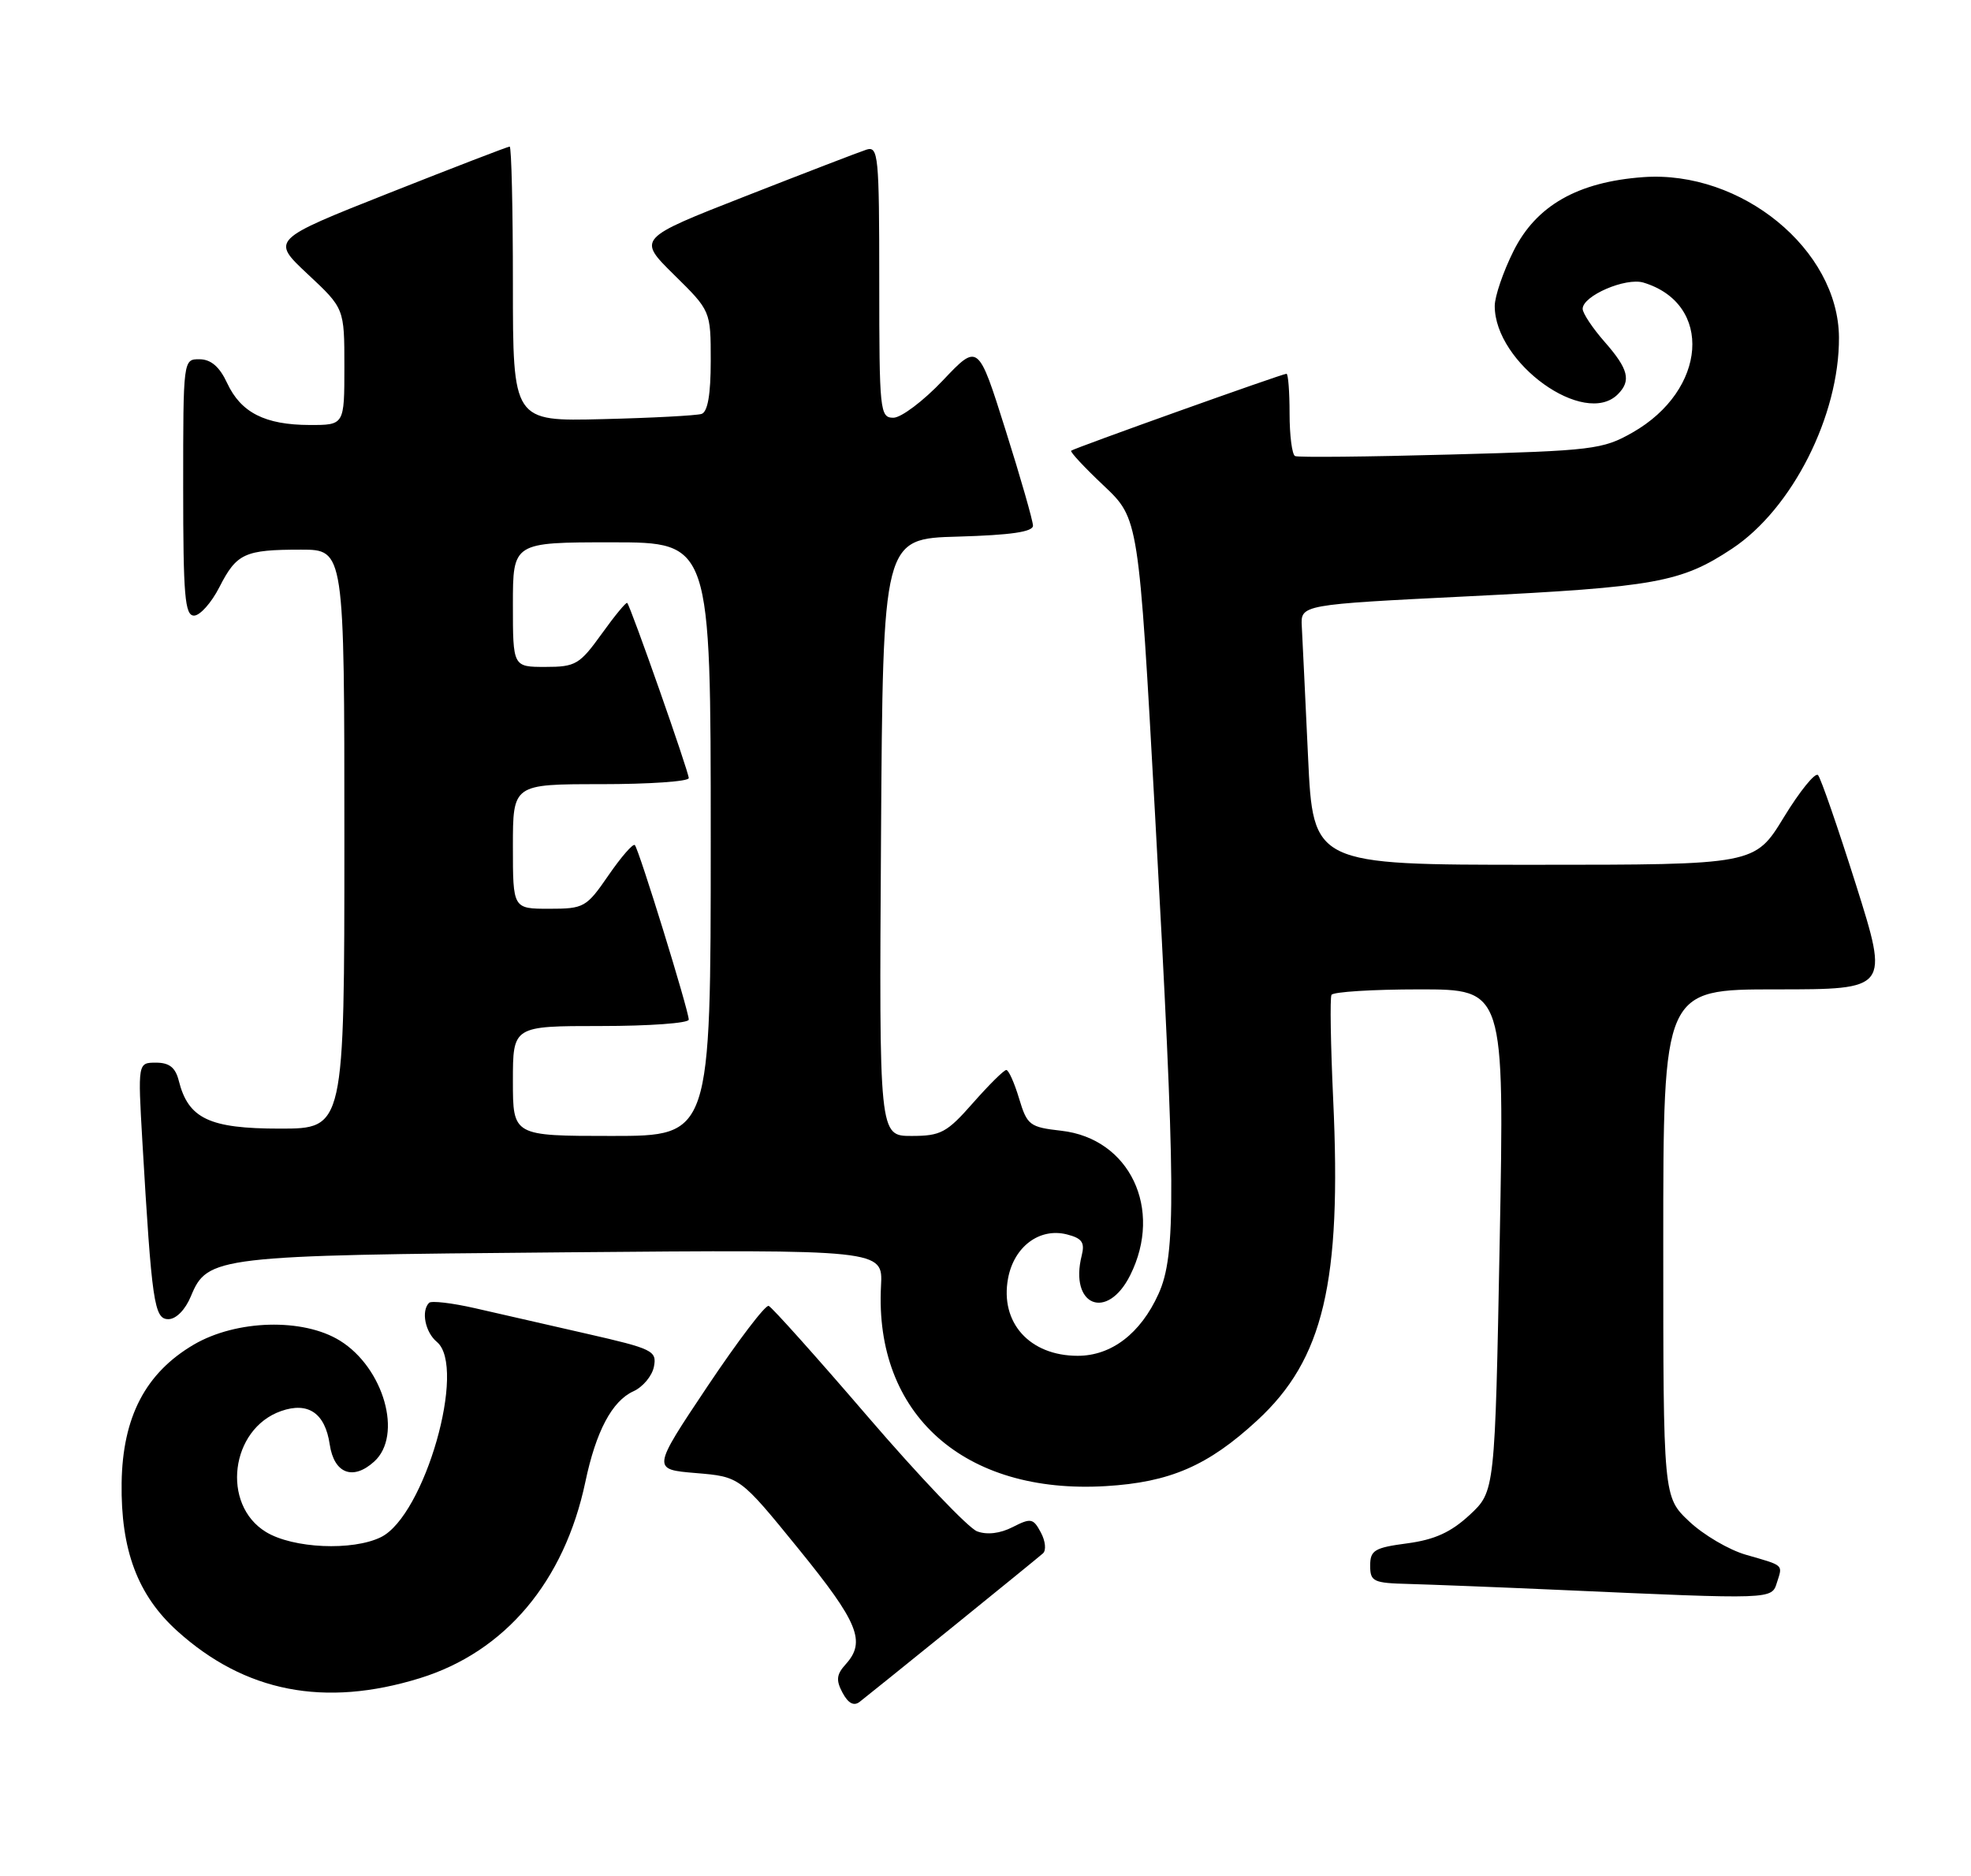 <?xml version="1.0" encoding="UTF-8" standalone="no"?>
<!DOCTYPE svg PUBLIC "-//W3C//DTD SVG 1.1//EN" "http://www.w3.org/Graphics/SVG/1.1/DTD/svg11.dtd" >
<svg xmlns="http://www.w3.org/2000/svg" xmlns:xlink="http://www.w3.org/1999/xlink" version="1.1" viewBox="0 0 269 256">
 <g >
 <path fill="currentColor"
d=" M 130.00 222.01 C 136.32 216.89 141.88 212.37 142.34 211.96 C 142.81 211.55 142.68 210.26 142.05 209.10 C 141.02 207.17 140.70 207.10 138.21 208.37 C 136.49 209.25 134.71 209.46 133.35 208.95 C 132.16 208.50 125.46 201.47 118.45 193.32 C 111.45 185.17 105.35 178.36 104.91 178.19 C 104.47 178.01 100.71 182.96 96.54 189.19 C 88.98 200.50 88.98 200.50 94.98 201.00 C 100.98 201.50 100.98 201.50 108.99 211.35 C 117.15 221.39 118.22 224.00 115.42 227.09 C 114.16 228.48 114.07 229.26 114.99 230.98 C 115.76 232.42 116.53 232.83 117.32 232.22 C 117.97 231.72 123.67 227.13 130.00 222.01 Z  M 57.30 228.99 C 68.94 225.39 77.02 215.80 79.89 202.20 C 81.34 195.30 83.53 191.17 86.45 189.84 C 87.75 189.25 89.01 187.73 89.25 186.47 C 89.66 184.32 89.09 184.04 80.09 181.99 C 74.82 180.78 67.94 179.22 64.81 178.50 C 61.69 177.79 58.87 177.46 58.56 177.77 C 57.45 178.88 58.03 181.78 59.62 183.10 C 63.75 186.53 57.95 206.79 52.00 209.74 C 48.12 211.65 39.99 211.29 36.30 209.04 C 30.16 205.30 31.44 194.97 38.36 192.54 C 42.06 191.24 44.37 192.82 45.00 197.09 C 45.59 201.07 48.17 202.06 51.07 199.43 C 55.01 195.87 52.39 186.64 46.39 182.93 C 41.36 179.82 32.27 180.07 26.45 183.47 C 19.86 187.34 16.73 193.34 16.60 202.34 C 16.47 211.49 18.79 217.67 24.17 222.53 C 33.42 230.89 44.29 233.01 57.30 228.99 Z  M 242.52 215.92 C 243.31 213.45 243.54 213.66 238.29 212.15 C 235.98 211.49 232.49 209.44 230.54 207.60 C 227.00 204.26 227.00 204.26 227.00 169.63 C 227.00 135.00 227.00 135.00 242.40 135.00 C 257.80 135.00 257.80 135.00 253.31 120.75 C 250.83 112.91 248.50 106.17 248.12 105.76 C 247.74 105.36 245.64 107.94 243.46 111.51 C 239.50 118.00 239.50 118.00 209.35 118.00 C 179.21 118.00 179.21 118.00 178.52 103.25 C 178.14 95.14 177.76 87.15 177.67 85.50 C 177.50 82.50 177.50 82.50 200.50 81.36 C 225.95 80.10 229.44 79.47 236.40 74.86 C 244.60 69.43 251.04 56.69 250.98 46.04 C 250.90 34.06 237.65 23.21 224.27 24.17 C 215.33 24.82 209.65 28.05 206.56 34.26 C 205.15 37.08 204.00 40.45 204.00 41.75 C 204.00 49.56 216.25 58.35 220.80 53.80 C 222.65 51.95 222.26 50.36 219.00 46.65 C 217.35 44.77 216.00 42.74 216.00 42.14 C 216.00 40.36 221.87 37.83 224.30 38.56 C 233.84 41.45 232.98 53.23 222.80 59.02 C 218.74 61.33 217.37 61.50 198.00 62.02 C 186.72 62.33 177.16 62.43 176.75 62.23 C 176.34 62.04 176.00 59.43 176.00 56.44 C 176.00 53.45 175.81 51.00 175.58 51.00 C 175.00 51.00 146.57 61.16 146.19 61.50 C 146.02 61.66 148.03 63.81 150.65 66.28 C 155.41 70.78 155.41 70.78 157.64 111.14 C 160.48 162.44 160.55 171.20 158.10 176.58 C 155.66 181.96 151.68 185.00 147.09 185.00 C 140.52 185.00 136.45 180.47 137.58 174.43 C 138.39 170.10 141.87 167.50 145.59 168.43 C 147.68 168.96 148.08 169.53 147.63 171.32 C 145.91 178.19 151.11 180.29 154.25 174.00 C 158.77 164.96 154.17 155.34 144.84 154.29 C 140.52 153.80 140.18 153.54 139.08 149.88 C 138.44 147.75 137.66 146.00 137.34 146.00 C 137.01 146.00 134.97 148.03 132.79 150.50 C 129.22 154.56 128.40 155.00 124.40 155.00 C 119.98 155.00 119.98 155.00 120.24 114.25 C 120.50 73.50 120.50 73.50 130.75 73.22 C 137.98 73.01 141.00 72.57 140.98 71.72 C 140.97 71.05 139.29 65.17 137.23 58.66 C 133.50 46.82 133.50 46.82 128.68 51.91 C 126.03 54.71 122.99 57.00 121.93 57.00 C 120.09 57.00 120.00 56.11 120.00 38.43 C 120.00 21.20 119.87 19.91 118.25 20.42 C 117.29 20.73 109.86 23.59 101.74 26.77 C 86.98 32.55 86.98 32.55 91.99 37.49 C 97.00 42.42 97.00 42.42 97.00 49.24 C 97.00 53.81 96.59 56.20 95.75 56.48 C 95.06 56.70 88.99 57.03 82.25 57.19 C 70.00 57.50 70.00 57.50 70.00 38.75 C 70.00 28.44 69.80 20.00 69.56 20.00 C 69.32 20.00 61.89 22.86 53.05 26.36 C 36.99 32.72 36.99 32.72 41.99 37.40 C 47.00 42.08 47.00 42.08 47.00 50.04 C 47.00 58.00 47.00 58.00 42.25 57.99 C 36.16 57.97 32.88 56.30 31.00 52.27 C 29.97 50.05 28.80 49.04 27.25 49.02 C 25.00 49.00 25.00 49.01 25.00 66.50 C 25.00 81.28 25.23 84.00 26.48 84.00 C 27.29 84.00 28.85 82.26 29.94 80.12 C 32.30 75.50 33.38 75.00 41.08 75.00 C 47.00 75.00 47.00 75.00 47.00 114.50 C 47.00 154.00 47.00 154.00 38.19 154.00 C 28.57 154.00 25.70 152.64 24.40 147.47 C 23.95 145.67 23.11 145.00 21.30 145.00 C 18.81 145.00 18.81 145.00 19.43 155.75 C 20.72 177.76 21.04 180.00 22.98 180.00 C 24.03 180.00 25.29 178.72 26.05 176.88 C 28.31 171.42 29.47 171.29 77.00 170.88 C 120.50 170.50 120.50 170.50 120.24 175.45 C 119.31 193.00 131.59 203.94 150.92 202.78 C 159.67 202.26 164.87 200.01 171.58 193.82 C 180.63 185.48 183.12 174.99 181.95 150.00 C 181.61 142.57 181.50 136.16 181.72 135.75 C 181.94 135.34 187.34 135.00 193.72 135.00 C 205.32 135.00 205.32 135.00 204.68 169.25 C 204.03 203.50 204.03 203.50 200.58 206.71 C 198.02 209.08 195.80 210.09 192.06 210.59 C 187.59 211.18 187.00 211.53 187.00 213.63 C 187.00 215.81 187.43 216.01 192.25 216.13 C 195.14 216.21 204.47 216.57 213.00 216.95 C 242.13 218.25 241.78 218.26 242.52 215.92 Z  M 70.00 147.50 C 70.00 140.00 70.00 140.00 82.00 140.00 C 88.60 140.00 94.00 139.61 94.00 139.13 C 94.00 137.90 87.19 115.86 86.64 115.31 C 86.40 115.06 84.78 116.92 83.05 119.43 C 80.03 123.82 79.71 124.00 74.95 124.00 C 70.00 124.00 70.00 124.00 70.00 115.50 C 70.00 107.00 70.00 107.00 82.00 107.00 C 88.60 107.00 94.00 106.63 94.00 106.17 C 94.00 105.31 86.07 82.74 85.60 82.27 C 85.46 82.12 83.88 84.03 82.11 86.50 C 79.11 90.67 78.55 91.00 74.44 91.00 C 70.00 91.00 70.00 91.00 70.00 82.50 C 70.00 74.00 70.00 74.00 83.50 74.00 C 97.00 74.00 97.00 74.00 97.00 114.50 C 97.00 155.00 97.00 155.00 83.50 155.00 C 70.00 155.00 70.00 155.00 70.00 147.50 Z "/>
</g>
</svg>